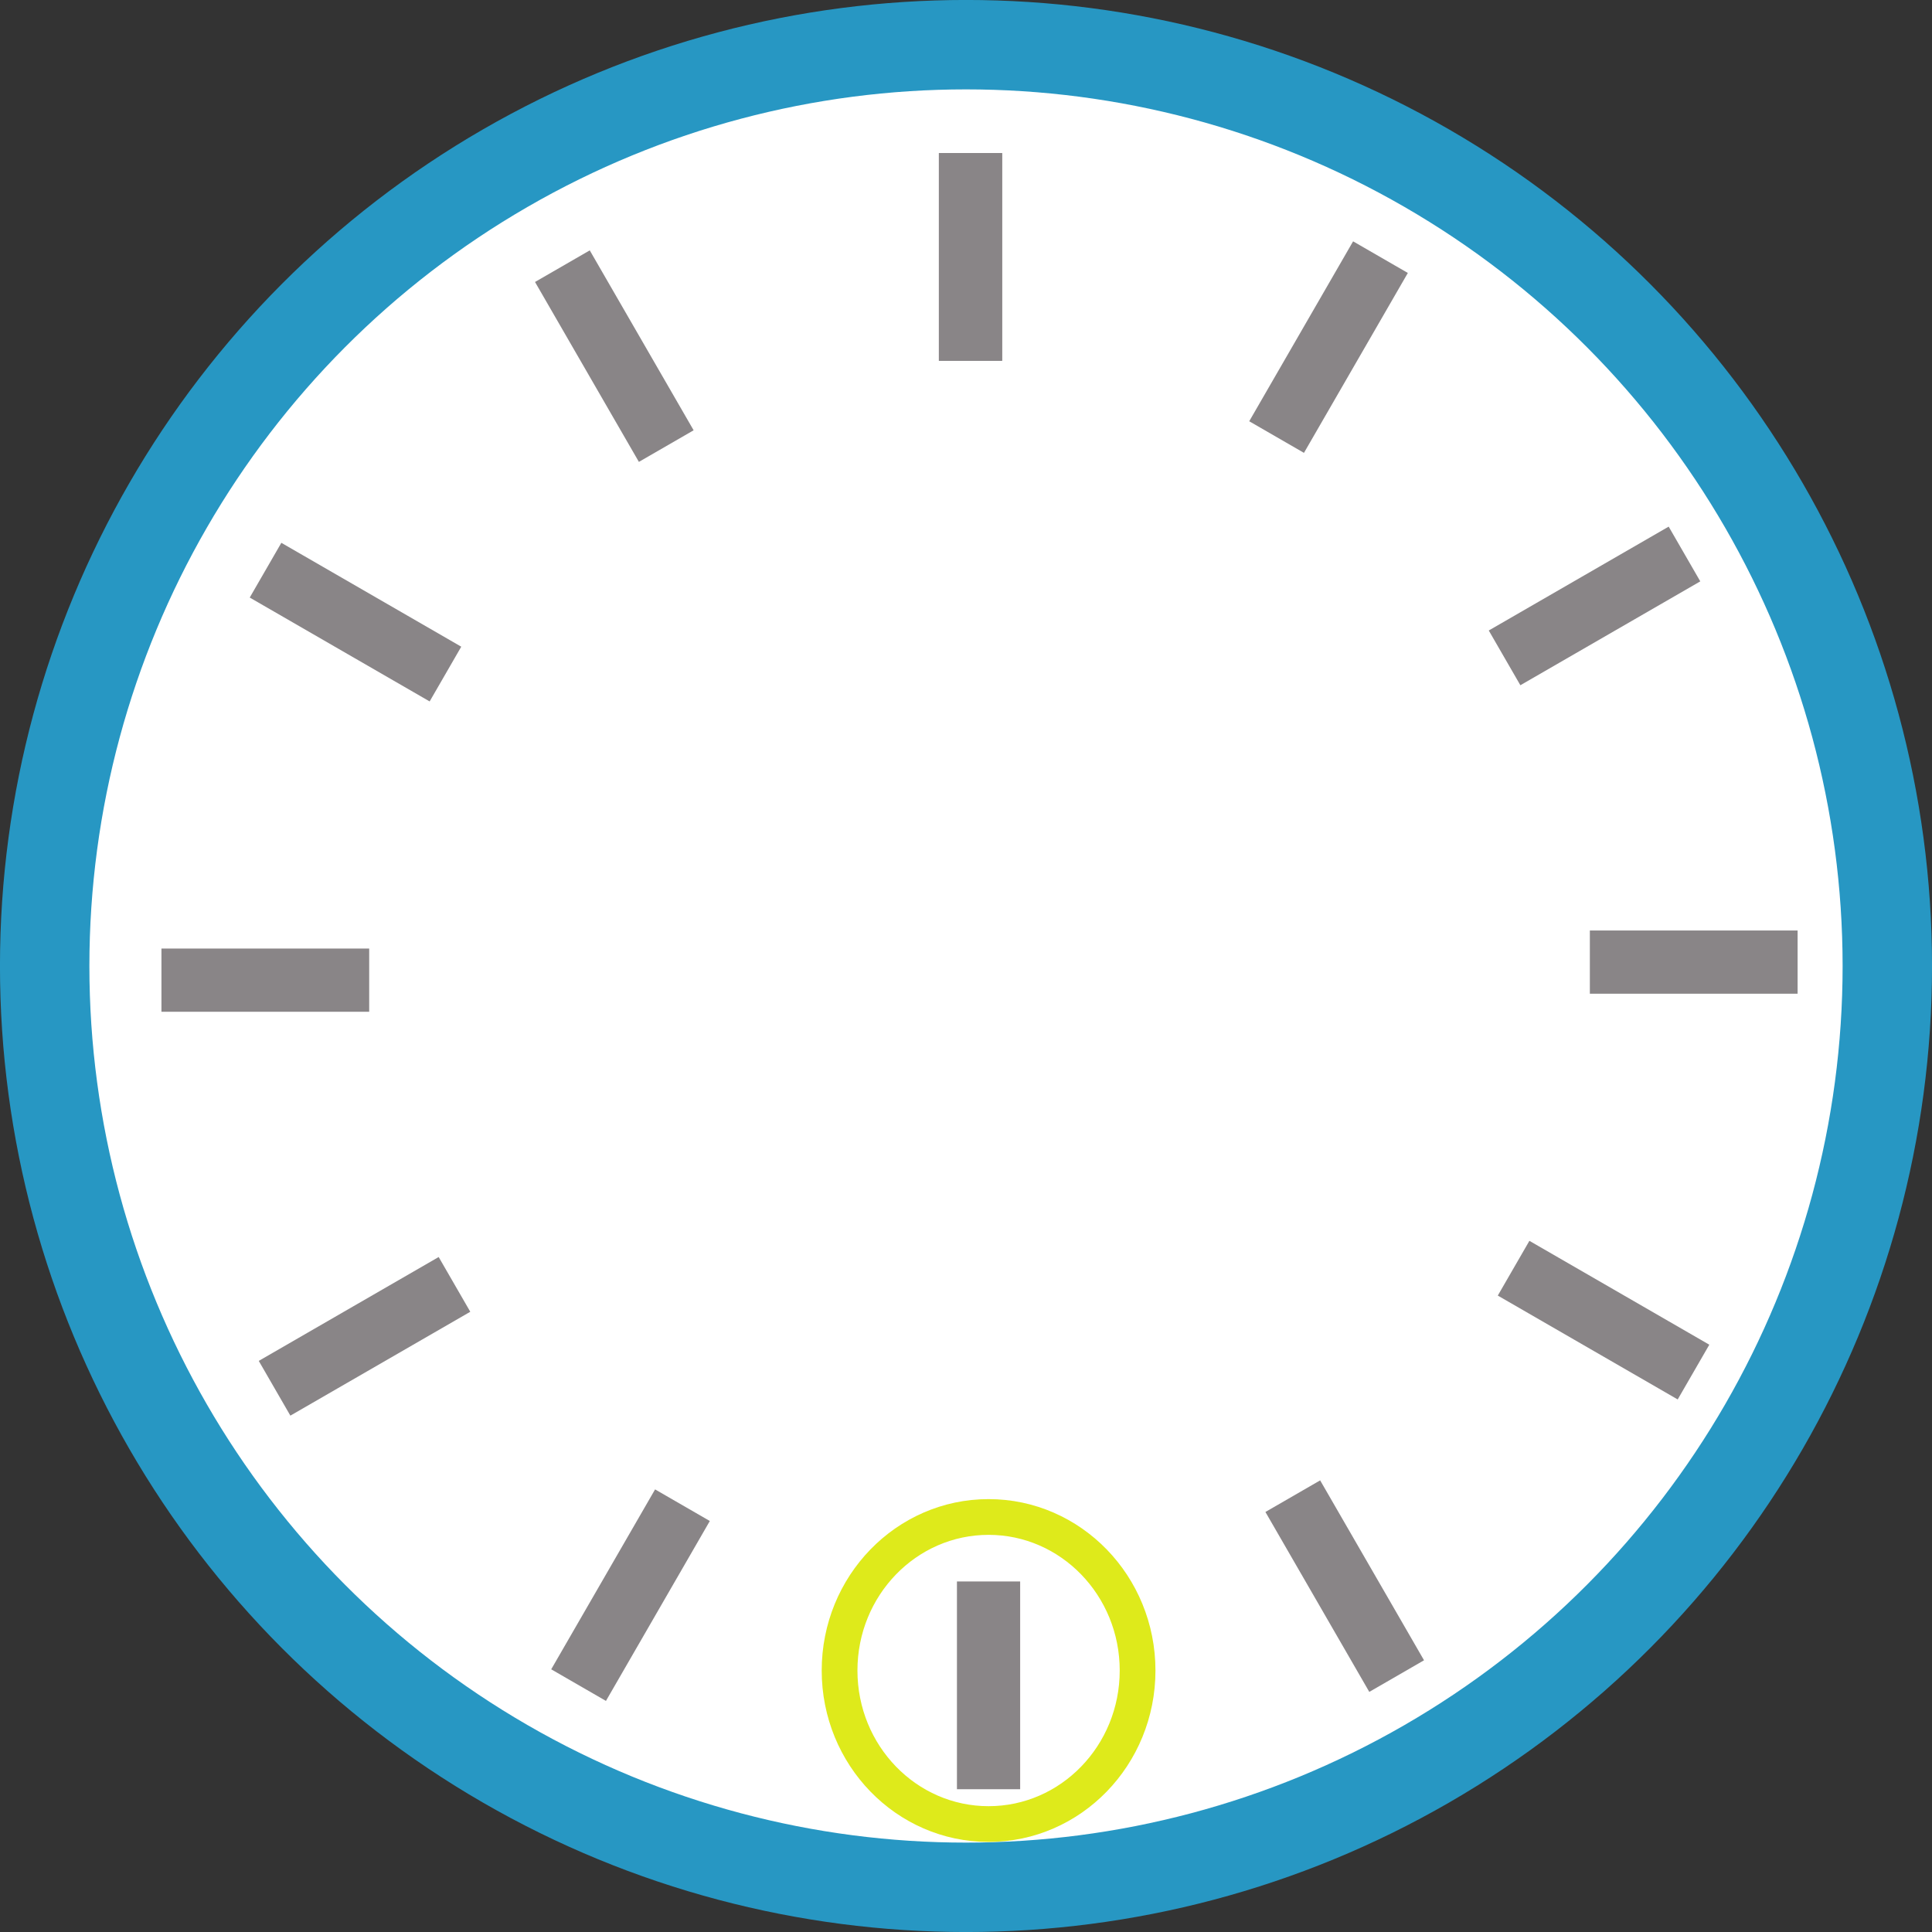<?xml version="1.0" encoding="UTF-8" standalone="no"?>
<!-- Created with Inkscape (http://www.inkscape.org/) -->

<svg
   xmlns:dc="http://purl.org/dc/elements/1.1/"
   xmlns:cc="http://creativecommons.org/ns#"
   xmlns:rdf="http://www.w3.org/1999/02/22-rdf-syntax-ns#"
   xmlns:svg="http://www.w3.org/2000/svg"
   xmlns="http://www.w3.org/2000/svg"
   xmlns:xlink="http://www.w3.org/1999/xlink"
   xmlns:sodipodi="http://sodipodi.sourceforge.net/DTD/sodipodi-0.dtd"
   xmlns:inkscape="http://www.inkscape.org/namespaces/inkscape"
   width="9.031mm"
   height="9.031mm"
   viewBox="0 0 32 32"
   id="svg2"
   version="1.1"
   inkscape:version="0.91 r13725"
   sodipodi:docname="tokei.svg">
  <rect x="0" y="0" width="32" height="32" fill="#333333" stroke="none"/>
  <defs
     id="defs4" />
  <sodipodi:namedview
     id="base"
     pagecolor="#ffffff"
     bordercolor="#666666"
     borderopacity="1.0"
     inkscape:pageopacity="0.0"
     inkscape:pageshadow="2"
     inkscape:zoom="0.5"
     inkscape:cx="16"
     inkscape:cy="12.5"
     inkscape:document-units="px"
     inkscape:current-layer="layer1"
     showgrid="false"
     inkscape:window-width="1600"
     inkscape:window-height="878"
     inkscape:window-x="1912"
     inkscape:window-y="892"
     inkscape:window-maximized="1"
     fit-margin-top="0"
     fit-margin-left="0"
     fit-margin-right="0"
     fit-margin-bottom="0" />
  <g
     inkscape:label="レイヤー 1"
     inkscape:groupmode="layer"
     id="layer1"
     transform="translate(-159.706,-648.525)">
    <circle
       style="fill:#ffffff;fill-opacity:1;fill-rule:evenodd;stroke:#2797c3;stroke-width:1.481;stroke-miterlimit:4;stroke-dasharray:none;stroke-opacity:1"
       id="path4136"
       cx="175.706"
       cy="664.525"
       r="15.26" />
    <rect
       style="fill:#898587;fill-opacity:1;fill-rule:evenodd;stroke:#2797c3;stroke-width:0;stroke-miterlimit:4;stroke-dasharray:none;stroke-opacity:1"
       id="rect4138"
       width="1.047"
       height="3.441"
       x="175.257"
       y="651.06"
       inkscape:transform-center-y="-11.829359"
       inkscape:transform-center-x="0.14960331"
       inkscape:tile-cx="378.80718"
       inkscape:tile-cy="465.60788"
       inkscape:tile-w="14.14213"
       inkscape:tile-h="46.467017"
       inkscape:tile-x0="369.71582"
       inkscape:tile-y0="282.62597" />
    <use
       x="0"
       y="0"
       inkscape:tiled-clone-of="#rect4138"
       xlink:href="#rect4138"
       id="use4190"
       inkscape:transform-center-x="5.2922061"
       inkscape:transform-center-y="-2.9026006"
       width="100%"
       height="100%" />
    <use
       x="0"
       y="0"
       inkscape:tiled-clone-of="#rect4138"
       xlink:href="#rect4138"
       transform="matrix(0.866,0.5,-0.5,0.866,355.875,1.076)"
       id="use4192"
       inkscape:transform-center-x="3.1318894"
       inkscape:transform-center-y="-5.15983"
       width="100%"
       height="100%" />
    <use
       x="0"
       y="0"
       inkscape:tiled-clone-of="#rect4138"
       xlink:href="#rect4138"
       transform="matrix(0.5,0.866,-0.866,0.5,663.534,179.945)"
       id="use4194"
       inkscape:transform-center-x="0.13236815"
       inkscape:transform-center-y="-6.0344695"
       width="100%"
       height="100%" />
    <use
       x="0"
       y="0"
       inkscape:tiled-clone-of="#rect4138"
       xlink:href="#rect4138"
       transform="matrix(0,1,-1,0,840.54,488.68)"
       id="use4196"
       inkscape:transform-center-x="-2.9026554"
       inkscape:transform-center-y="-5.2922027"
       width="100%"
       height="100%" />
    <use
       x="0"
       y="0"
       inkscape:tiled-clone-of="#rect4138"
       xlink:href="#rect4138"
       transform="matrix(-0.5,0.866,-0.866,-0.5,839.464,844.555)"
       id="use4198"
       inkscape:transform-center-x="-5.1597989"
       inkscape:transform-center-y="-3.131884"
       width="100%"
       height="100%" />
    <use
       x="0"
       y="0"
       inkscape:tiled-clone-of="#rect4138"
       xlink:href="#rect4138"
       transform="matrix(-0.866,0.5,-0.5,-0.866,660.595,1152.214)"
       id="use4200"
       inkscape:transform-center-x="-6.0344706"
       inkscape:transform-center-y="-0.13247117"
       width="100%"
       height="100%" />
    <use
       x="0"
       y="0"
       inkscape:tiled-clone-of="#rect4138"
       xlink:href="#rect4138"
       transform="matrix(-1,0,0,-1,351.86,1329.22)"
       id="use4202"
       inkscape:transform-center-x="-5.2921887"
       inkscape:transform-center-y="2.9027302"
       width="100%"
       height="100%" />
    <use
       x="0"
       y="0"
       inkscape:tiled-clone-of="#rect4138"
       xlink:href="#rect4138"
       transform="matrix(-0.866,-0.5,0.5,-0.866,-4.015,1328.144)"
       id="use4204"
       inkscape:transform-center-x="-3.1318908"
       inkscape:transform-center-y="5.1599092"
       width="100%"
       height="100%" />
    <use
       x="0"
       y="0"
       inkscape:tiled-clone-of="#rect4138"
       xlink:href="#rect4138"
       transform="matrix(-0.5,-0.866,0.866,-0.5,-311.674,1149.275)"
       id="use4206"
       inkscape:transform-center-x="-0.13235074"
       inkscape:transform-center-y="6.0343589"
       width="100%"
       height="100%" />
    <use
       x="0"
       y="0"
       inkscape:tiled-clone-of="#rect4138"
       xlink:href="#rect4138"
       transform="matrix(0,-1,1,0,-488.68,840.54)"
       id="use4208"
       inkscape:transform-center-x="2.9026434"
       inkscape:transform-center-y="5.2922124"
       width="100%"
       height="100%" />
    <use
       x="0"
       y="0"
       inkscape:tiled-clone-of="#rect4138"
       xlink:href="#rect4138"
       transform="matrix(0.5,-0.866,0.866,0.5,-487.604,484.665)"
       id="use4210"
       inkscape:transform-center-x="5.1598468"
       inkscape:transform-center-y="3.1318835"
       width="100%"
       height="100%" />
    <use
       x="0"
       y="0"
       inkscape:tiled-clone-of="#rect4138"
       xlink:href="#rect4138"
       transform="matrix(0.866,-0.5,0.5,0.866,-308.735,177.006)"
       id="use4212"
       inkscape:transform-center-x="6.0344685"
       inkscape:transform-center-y="0.13239079"
       width="100%"
       height="100%" />
    <ellipse
       style="fill:none;fill-opacity:1;fill-rule:evenodd;stroke:#deea1b;stroke-width:0.592;stroke-miterlimit:4;stroke-dasharray:none;stroke-opacity:1"
       id="path4214"
       cx="176.08"
       cy="676.194"
       rx="2.468"
       ry="2.543" />
  </g>
</svg>
